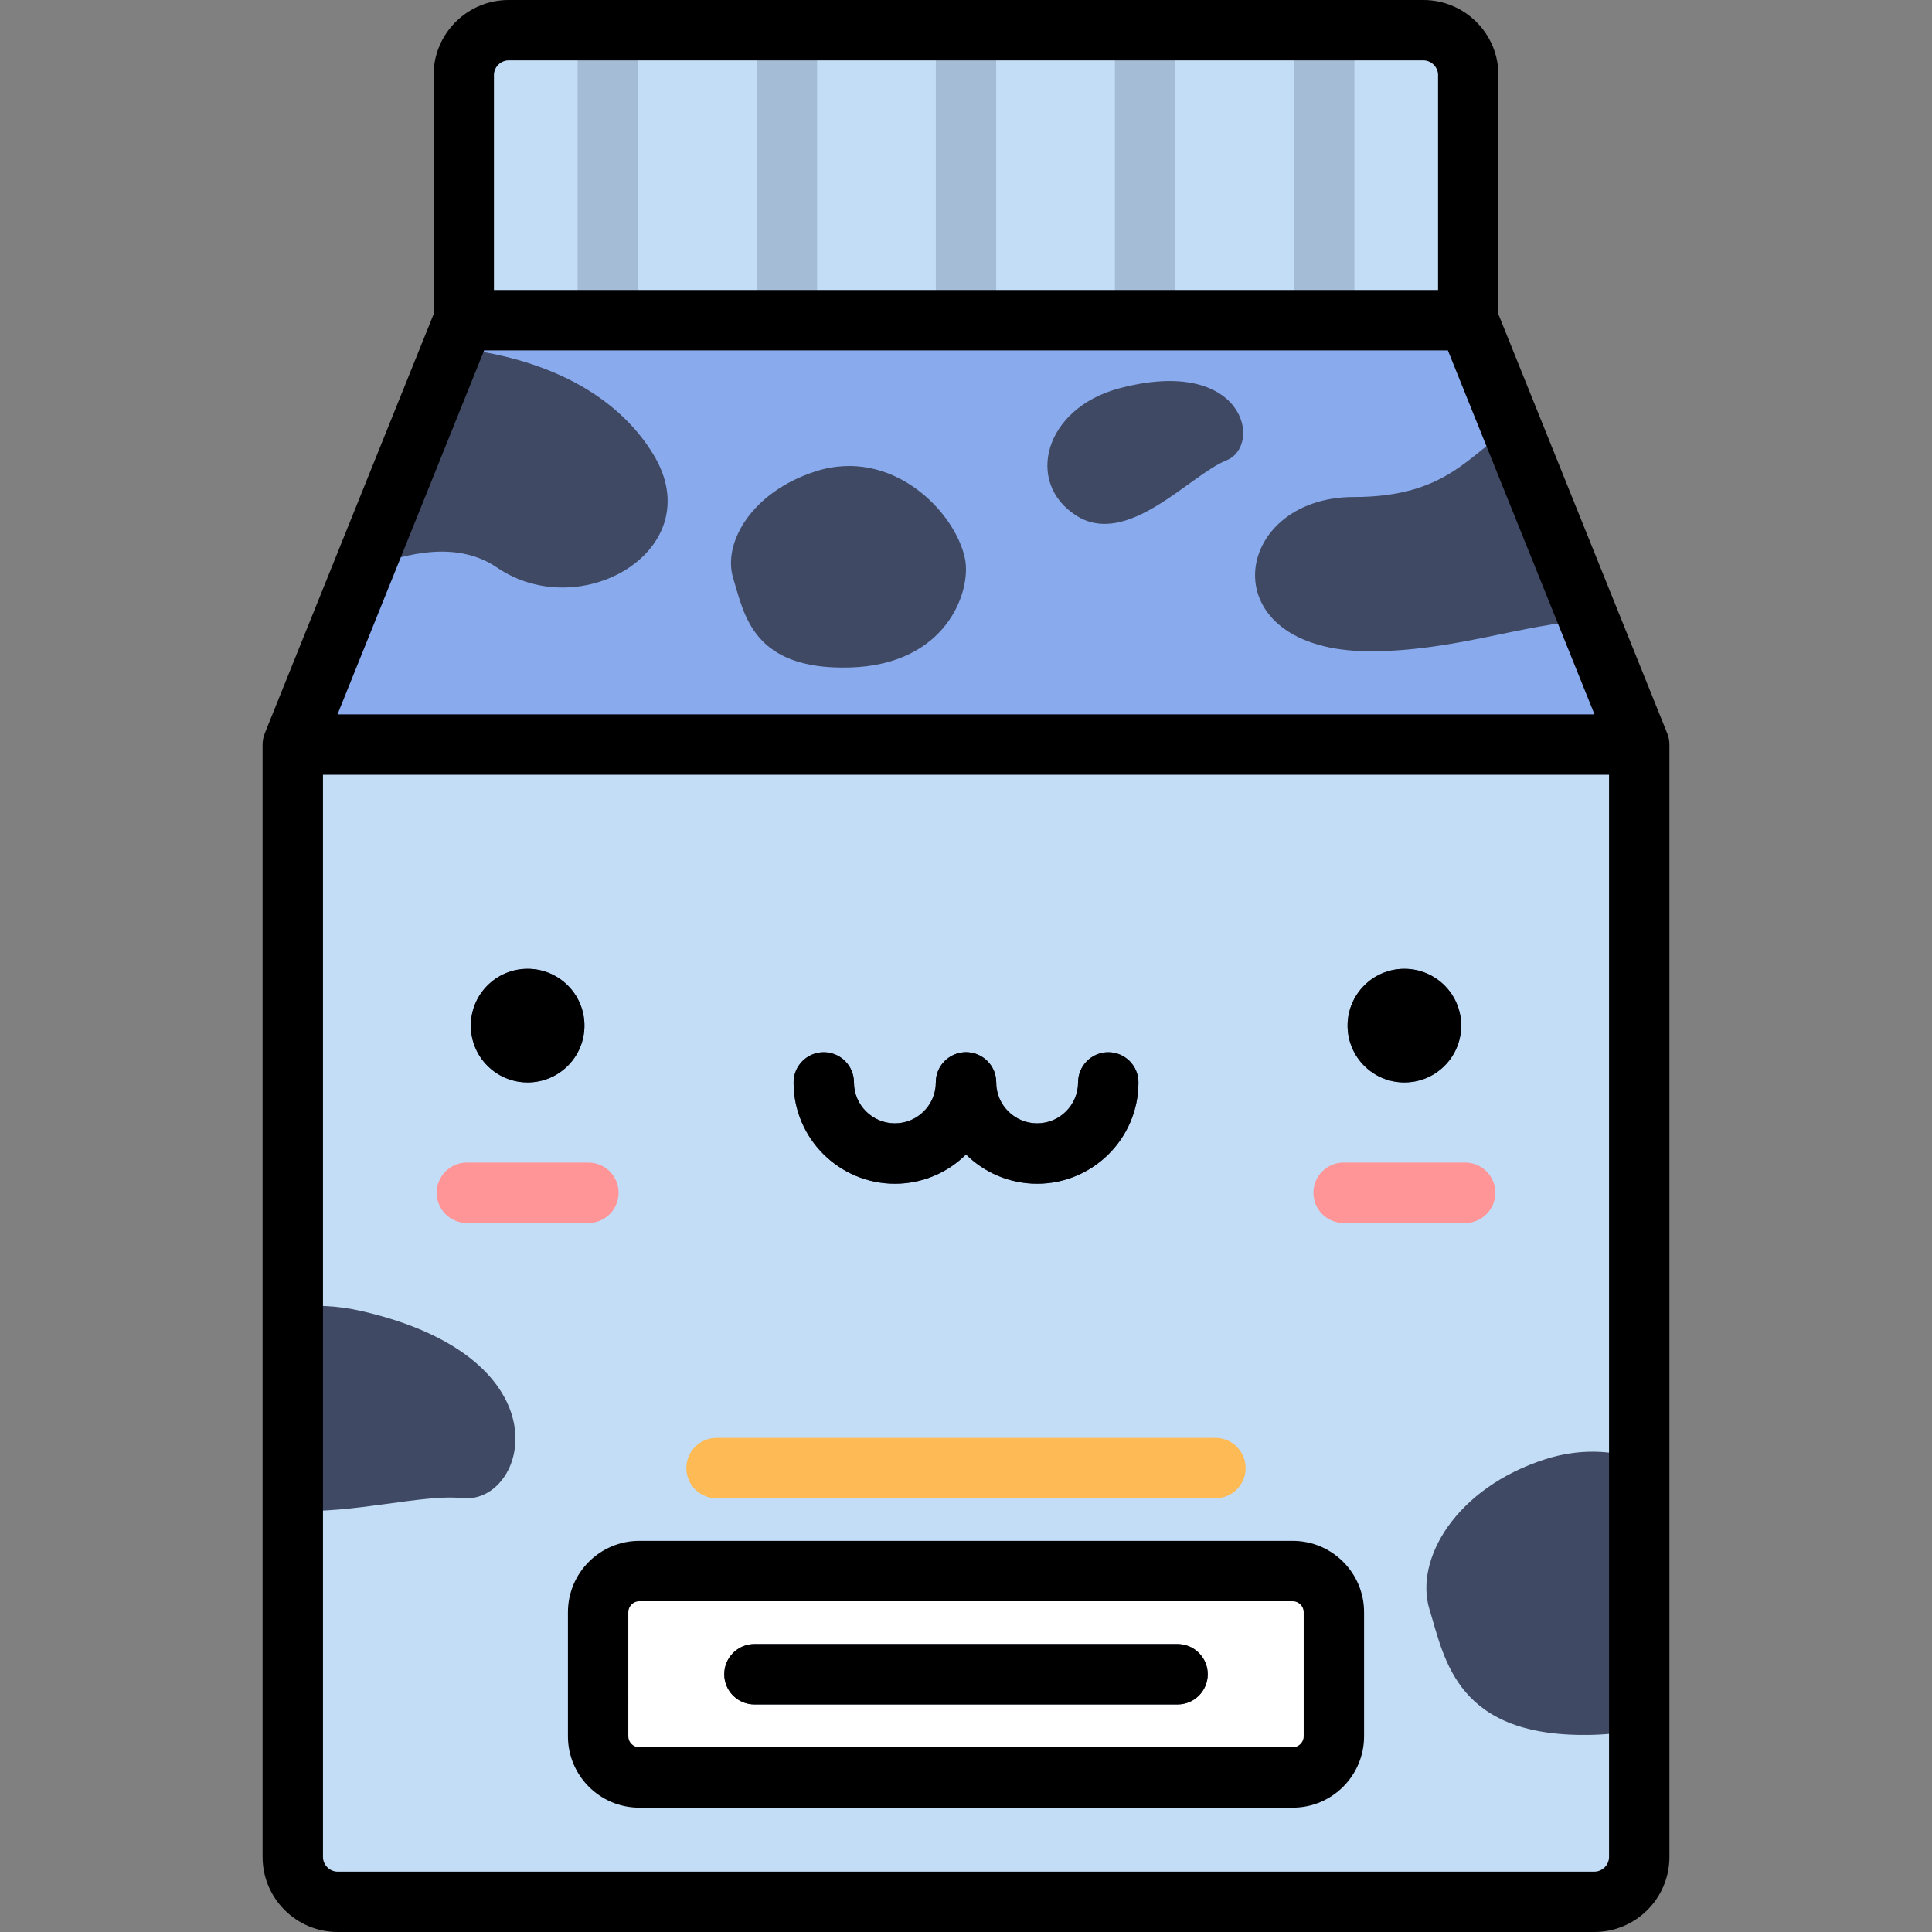 <?xml version="1.0" encoding="iso-8859-1"?>
<!-- Generator: Adobe Illustrator 19.0.0, SVG Export Plug-In . SVG Version: 6.00 Build 0)  -->
<svg version="1.1" id="Layer_1" xmlns="http://www.w3.org/2000/svg" xmlns:xlink="http://www.w3.org/1999/xlink" x="0px" y="0px"
	 viewBox="0 0 512.001 512.001" style="enable-background:new 0 0 512.001 512.001;" xml:space="preserve">
<rect x="0" y="0" width="512.001" height="512.001" fill="#808080" stroke="none"/>
<path style="fill:#C3DDF7;" d="M389.105,84.855V19.887c0-6.537-5.349-11.886-11.886-11.886H134.785
	c-6.537,0-11.886,5.349-11.886,11.886v64.968H389.105z"/>
<g style="opacity:0.2;">
	<rect x="248" y="8.001" style="fill:#2F3953;" width="16.002" height="76.852"/>
	<rect x="200.538" y="8.001" style="fill:#2F3953;" width="16.002" height="76.852"/>
	<rect x="153.076" y="8.001" style="fill:#2F3953;" width="16.002" height="76.852"/>
	<rect x="295.461" y="8.001" style="fill:#2F3953;" width="16.002" height="76.852"/>
	<rect x="342.923" y="8.001" style="fill:#2F3953;" width="16.002" height="76.852"/>
</g>
<path style="fill:#C3DDF7;" d="M77.59,197.323v294.787c0,6.541,5.349,11.889,11.886,11.889h333.05
	c6.537,0,11.885-5.349,11.885-11.889V197.323H77.59z"/>
<polygon style="fill:#89AAED;" points="389.105,84.855 122.898,84.855 77.59,197.323 434.412,197.323 "/>
<path style="fill:#FFFFFF;" d="M353.492,427.248c0-5.996-4.906-10.904-10.903-10.904H169.413c-5.996,0-10.903,4.907-10.903,10.904
	v32.892c0,5.996,4.906,10.904,10.903,10.904H342.59c5.996,0,10.903-4.907,10.903-10.904v-32.892H353.492z"/>
<path style="fill:#FDBA55;" d="M322.109,397.058H189.893c-4.419,0-8.001-3.581-8.001-8.001s3.582-8.001,8.001-8.001h132.216
	c4.419,0,8.001,3.581,8.001,8.001C330.11,393.477,326.528,397.058,322.109,397.058z"/>
<g>
	<path style="fill:#3F4963;" d="M312.064,451.695H199.938c-4.419,0-8.001-3.581-8.001-8.001s3.582-8.001,8.001-8.001h112.126
		c4.419,0,8.001,3.581,8.001,8.001S316.483,451.695,312.064,451.695z"/>
	<path style="fill:#3F4963;" d="M400.607,113.408c-11.329,6.9-17.074,18.305-41.831,18.305c-32.71,0-38.524,40.883,4.359,40.883
		c22.217,0,40.552-7.286,58.009-8.206L400.607,113.408z"/>
	<path style="fill:#3F4963;" d="M173.142,120.424c-9.603-15.777-28.249-25.679-53.178-28.287l-23.705,58.844
		c12.204-4.899,25.336-7.485,35.454-0.575C154.063,165.669,188.406,145.501,173.142,120.424z"/>
	<path style="fill:#3F4963;" d="M216.119,124.925c-16.85,5.416-24.711,18.898-21.804,28.346c2.907,9.449,5.087,24.348,30.889,23.622
		c25.804-0.726,32.271-20.368,30.527-28.847C253.192,135.689,236.472,118.384,216.119,124.925z"/>
	<path style="fill:#3F4963;" d="M296.593,102.926c-19.868,5.293-25.024,24.965-11.419,33.682
		c13.605,8.717,30.126-10.72,39.846-14.608C334.74,118.113,329.879,94.055,296.593,102.926z"/>
	<path style="fill:#3F4963;" d="M95.875,347.454c-6.577-1.516-12.732-1.729-18.285-0.944v53.805
		c15.868,0.929,34.456-4.419,44.905-3.302C139.6,398.842,151.039,360.163,95.875,347.454z"/>
	<path style="fill:#3F4963;" d="M409.475,386.722c-23.675,7.609-34.722,26.553-30.637,39.827
		c4.085,13.275,7.148,34.209,43.402,33.189c4.46-0.125,8.506-0.656,12.173-1.508v-71.515
		C426.906,384.253,418.442,383.839,409.475,386.722z"/>
	<circle style="fill:#3F4963;" cx="139.826" cy="271.799" r="15.053"/>
	<circle style="fill:#3F4963;" cx="372.175" cy="271.799" r="15.053"/>
</g>
<g>
	<path style="fill:#FF9596;" d="M155.935,324.1h-32.208c-4.419,0-8.001-3.581-8.001-8.001s3.582-8.001,8.001-8.001h32.208
		c4.419,0,8.001,3.581,8.001,8.001C163.936,320.517,160.355,324.1,155.935,324.1z"/>
	<path style="fill:#FF9596;" d="M388.283,324.1h-32.208c-4.419,0-8.001-3.581-8.001-8.001s3.582-8.001,8.001-8.001h32.208
		c4.419,0,8.001,3.581,8.001,8.001C396.284,320.517,392.702,324.1,388.283,324.1z"/>
</g>
<g>
	<path style="fill:#3F4963;" d="M237.157,313.697c-14.805,0-26.85-12.044-26.85-26.849c0-4.42,3.582-8.001,8.001-8.001
		s8.001,3.581,8.001,8.001c0,5.982,4.867,10.847,10.848,10.847c5.982,0,10.848-4.866,10.848-10.847c0-4.42,3.582-8.001,8.001-8.001
		s8.001,3.581,8.001,8.001C264.007,301.653,251.962,313.697,237.157,313.697z"/>
	<path style="fill:#3F4963;" d="M274.854,313.697c-14.805,0-26.849-12.044-26.849-26.849c0-4.42,3.582-8.001,8.001-8.001
		s8.001,3.581,8.001,8.001c0,5.982,4.867,10.847,10.847,10.847c5.982,0,10.848-4.866,10.848-10.847c0-4.42,3.582-8.001,8.001-8.001
		s8.001,3.581,8.001,8.001C301.703,301.653,289.659,313.697,274.854,313.697z"/>
</g>
<path d="M237.157,313.697c7.34,0,13.997-2.963,18.849-7.751c4.852,4.788,11.51,7.751,18.848,7.751
	c14.806,0,26.85-12.043,26.85-26.849c0-4.42-3.582-8.001-8.001-8.001s-8.001,3.581-8.001,8.001c0,5.982-4.866,10.847-10.848,10.847
	c-5.982,0-10.847-4.866-10.847-10.847c0-4.42-3.581-8.001-8.001-8.001c-4.42,0-8.001,3.581-8.001,8.001
	c0,5.982-4.866,10.847-10.848,10.847c-5.982,0-10.848-4.866-10.848-10.847c0-4.42-3.581-8.001-8.001-8.001
	c-4.419,0-8.001,3.581-8.001,8.001C210.306,301.654,222.352,313.697,237.157,313.697z M372.18,286.854
	c8.314,0,15.054-6.74,15.054-15.056c0-8.314-6.74-15.054-15.054-15.054c-8.315,0-15.054,6.74-15.054,15.054
	C357.127,280.113,363.865,286.854,372.18,286.854z M139.832,286.854c8.314,0,15.054-6.74,15.054-15.056
	c0-8.314-6.74-15.054-15.054-15.054c-8.315,0-15.055,6.74-15.055,15.054C124.777,280.113,131.517,286.854,139.832,286.854z
	 M199.938,451.695h112.126c4.42,0,8.001-3.581,8.001-8.001s-3.581-8.001-8.001-8.001H199.938c-4.42,0-8.001,3.581-8.001,8.001
	S195.518,451.695,199.938,451.695z M441.83,194.334h0.003l-0.037-0.094c-0.006-0.015-0.012-0.031-0.019-0.046l-44.671-110.89V19.888
	C397.106,8.922,388.184,0,377.219,0H134.785c-10.966,0-19.887,8.922-19.887,19.888v63.416l-44.672,110.89
	c-0.007,0.015-0.013,0.031-0.019,0.046l-0.037,0.094h0.003c-0.373,0.925-0.584,1.932-0.584,2.99v294.786
	c0,10.968,8.922,19.89,19.887,19.89h333.05c10.965,0,19.887-8.922,19.887-19.89V197.325
	C442.414,196.266,442.204,195.259,441.83,194.334z M130.899,19.888c0-2.107,1.779-3.886,3.885-3.886h242.434
	c2.107,0,3.885,1.779,3.885,3.886v56.967H130.899V19.888z M128.302,92.857h255.401l38.861,96.466H89.439L128.302,92.857z
	 M426.412,492.111c0,2.109-1.779,3.888-3.885,3.888H89.477c-2.107,0-3.885-1.779-3.885-3.888V205.325h340.821V492.111z
	 M150.509,460.14c0,10.425,8.48,18.905,18.904,18.905H342.59c10.423,0,18.904-8.48,18.904-18.905v-32.892
	c0-10.424-8.48-18.905-18.904-18.905H169.413c-10.424,0-18.904,8.48-18.904,18.905V460.14z M166.511,427.248
	c0-1.574,1.329-2.903,2.902-2.903H342.59c1.572,0,2.902,1.329,2.902,2.903v32.892c0,1.574-1.329,2.903-2.902,2.903H169.413
	c-1.572,0-2.902-1.329-2.902-2.903V427.248z"/>
<g>
</g>
<g>
</g>
<g>
</g>
<g>
</g>
<g>
</g>
<g>
</g>
<g>
</g>
<g>
</g>
<g>
</g>
<g>
</g>
<g>
</g>
<g>
</g>
<g>
</g>
<g>
</g>
<g>
</g>
</svg>
